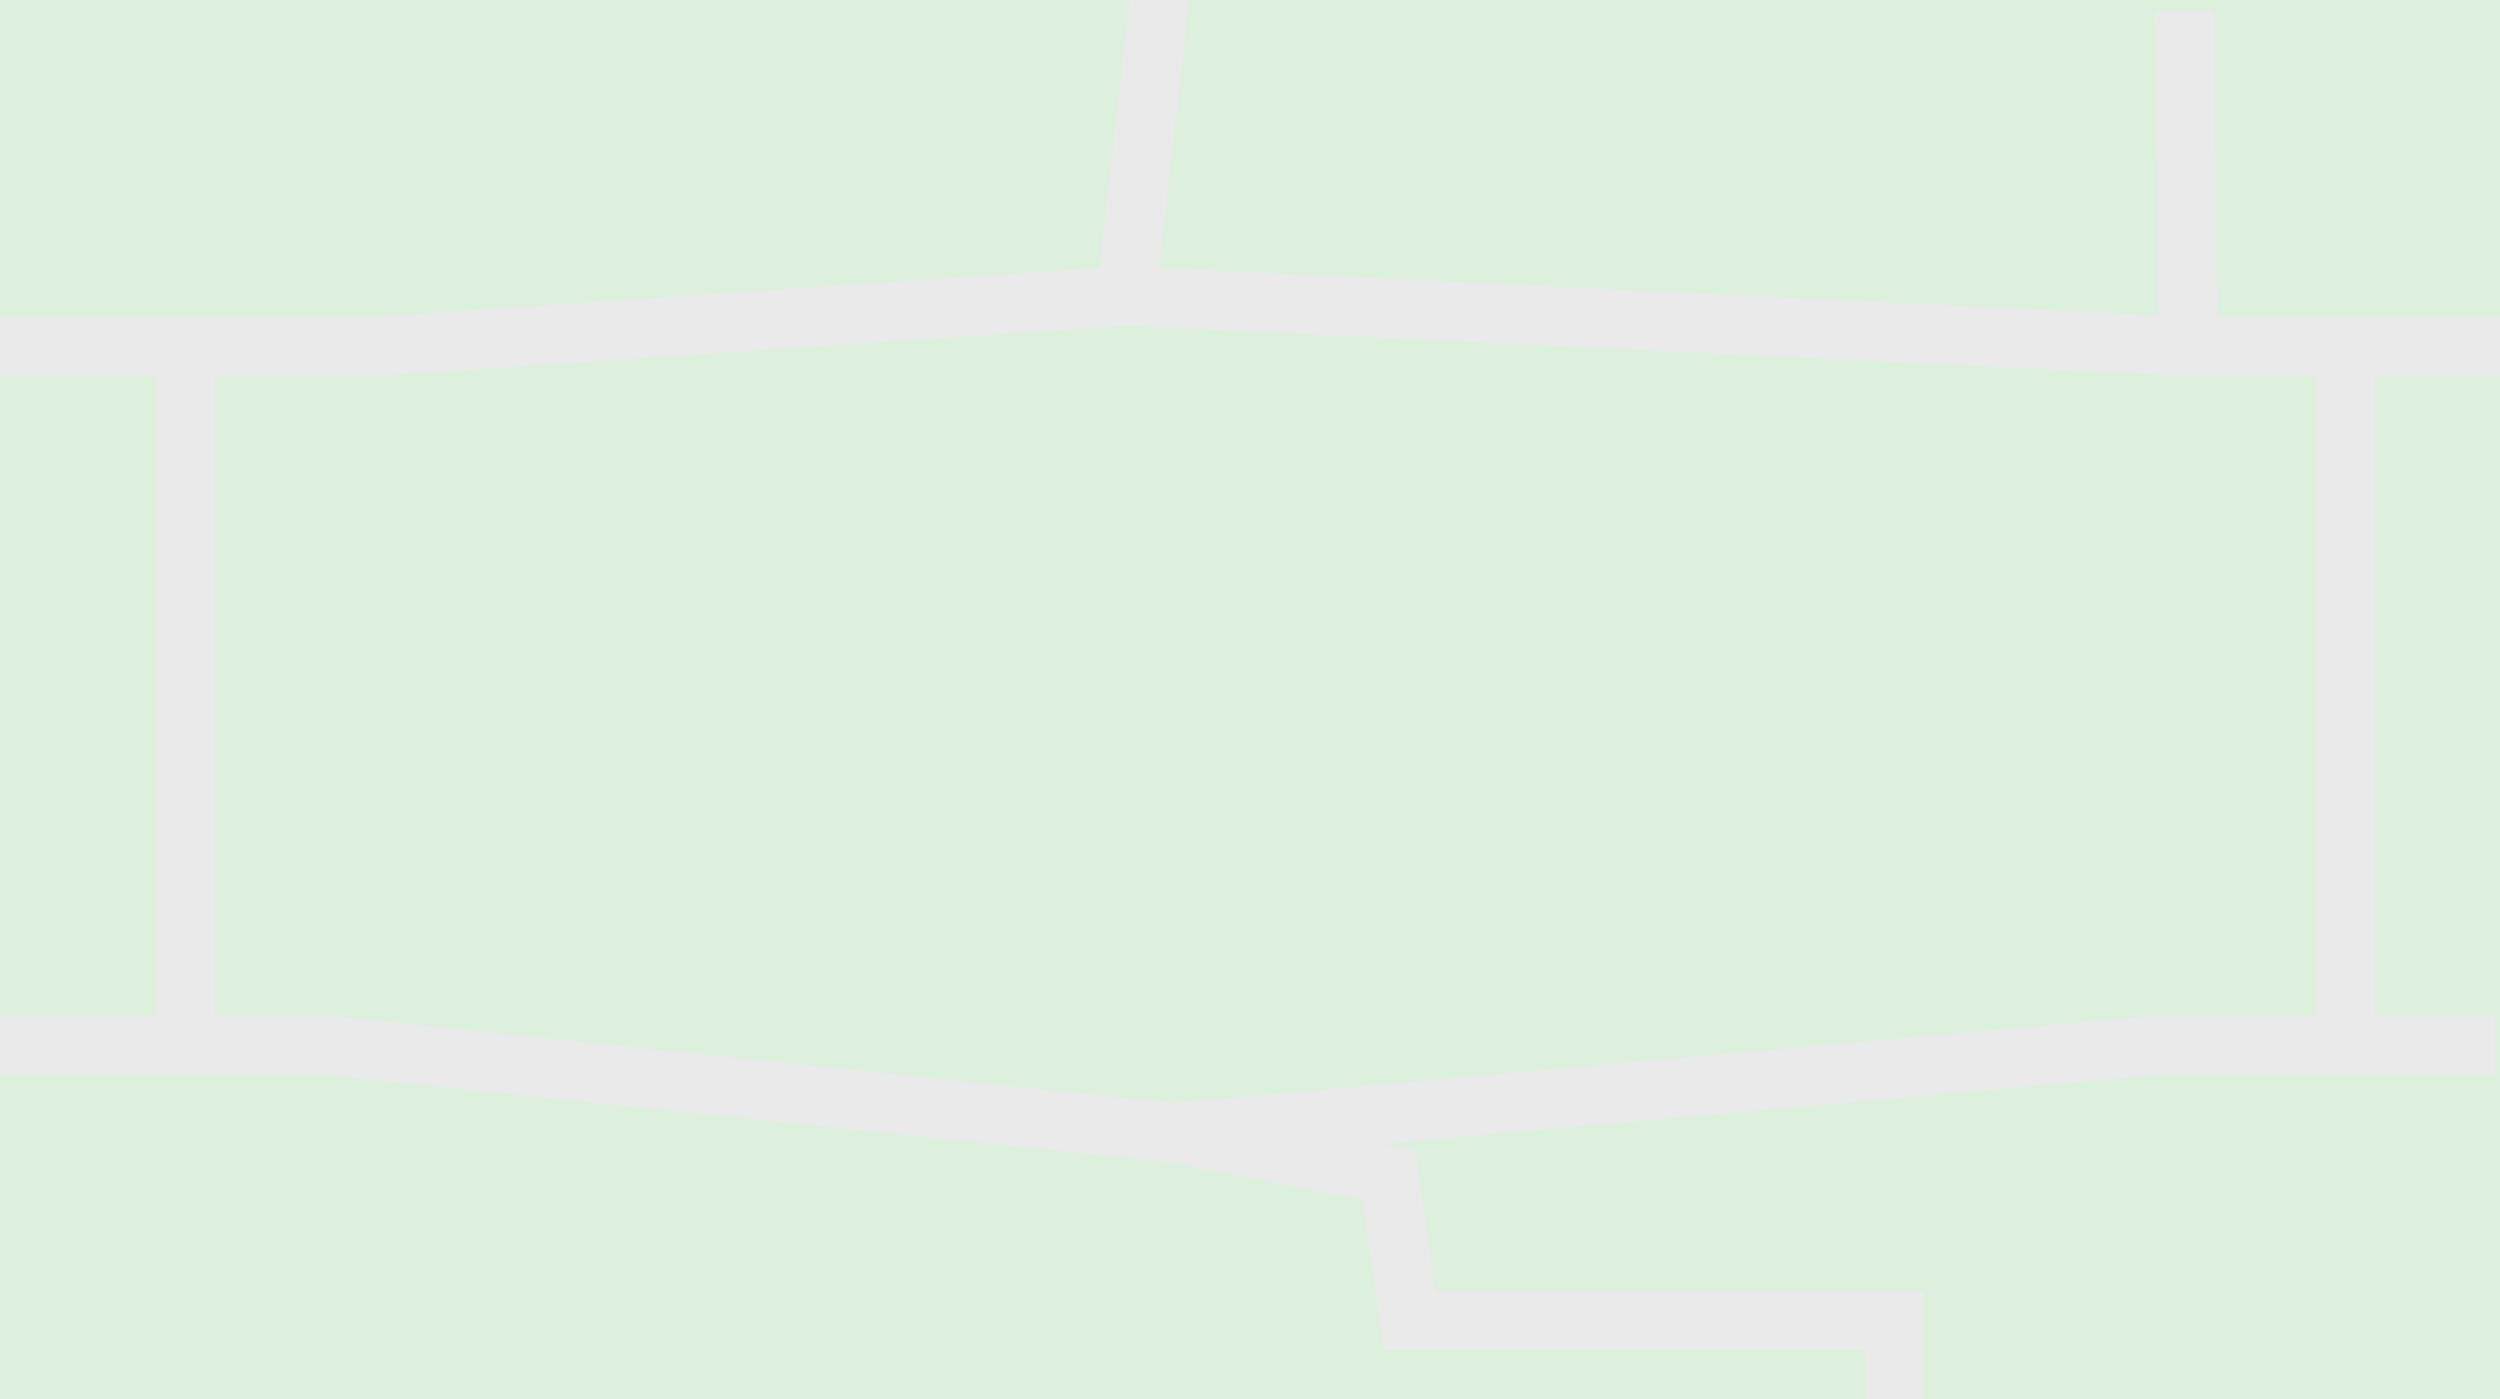<svg width="1440" height="806" viewBox="0 0 1440 806" fill="none" xmlns="http://www.w3.org/2000/svg">
<g clip-path="url(#clip0_417_145)">
<rect width="1440" height="806" fill="#DDEFDD"/>
<g filter="url(#filter0_di_417_145)">
<path d="M668.539 -14L648.5 162.5M675.5 644.5L187 594H107M675.5 644.5L800 669L811.853 752.5H1091.5V805.5M675.5 644.5L1244 594H1351.25M648.5 162.5L217.5 191.5H107M648.5 162.5L1260 191.5M1260 191.5L1258.5 -1.5M1260 191.5H1351.25M1437 594H1351.25M1442.5 191.5H1351.25M-3.5 191.5H107M-3.5 594H107M1351.25 191.5V594M107 191.5V594" stroke="#EAEAEA" stroke-width="34" shape-rendering="crispEdges"/>
</g>
</g>
<defs>
<filter id="filter0_di_417_145" x="-7.5" y="-15.918" width="1454" height="829.418" filterUnits="userSpaceOnUse" color-interpolation-filters="sRGB">
<feFlood flood-opacity="0" result="BackgroundImageFix"/>
<feColorMatrix in="SourceAlpha" type="matrix" values="0 0 0 0 0 0 0 0 0 0 0 0 0 0 0 0 0 0 127 0" result="hardAlpha"/>
<feOffset dy="4"/>
<feGaussianBlur stdDeviation="2"/>
<feComposite in2="hardAlpha" operator="out"/>
<feColorMatrix type="matrix" values="0 0 0 0 1 0 0 0 0 1 0 0 0 0 1 0 0 0 0.25 0"/>
<feBlend mode="normal" in2="BackgroundImageFix" result="effect1_dropShadow_417_145"/>
<feBlend mode="normal" in="SourceGraphic" in2="effect1_dropShadow_417_145" result="shape"/>
<feColorMatrix in="SourceAlpha" type="matrix" values="0 0 0 0 0 0 0 0 0 0 0 0 0 0 0 0 0 0 127 0" result="hardAlpha"/>
<feOffset dy="4"/>
<feGaussianBlur stdDeviation="2"/>
<feComposite in2="hardAlpha" operator="arithmetic" k2="-1" k3="1"/>
<feColorMatrix type="matrix" values="0 0 0 0 1 0 0 0 0 1 0 0 0 0 1 0 0 0 0.25 0"/>
<feBlend mode="normal" in2="shape" result="effect2_innerShadow_417_145"/>
</filter>
<clipPath id="clip0_417_145">
<rect width="1440" height="806" fill="white"/>
</clipPath>
</defs>
</svg>
